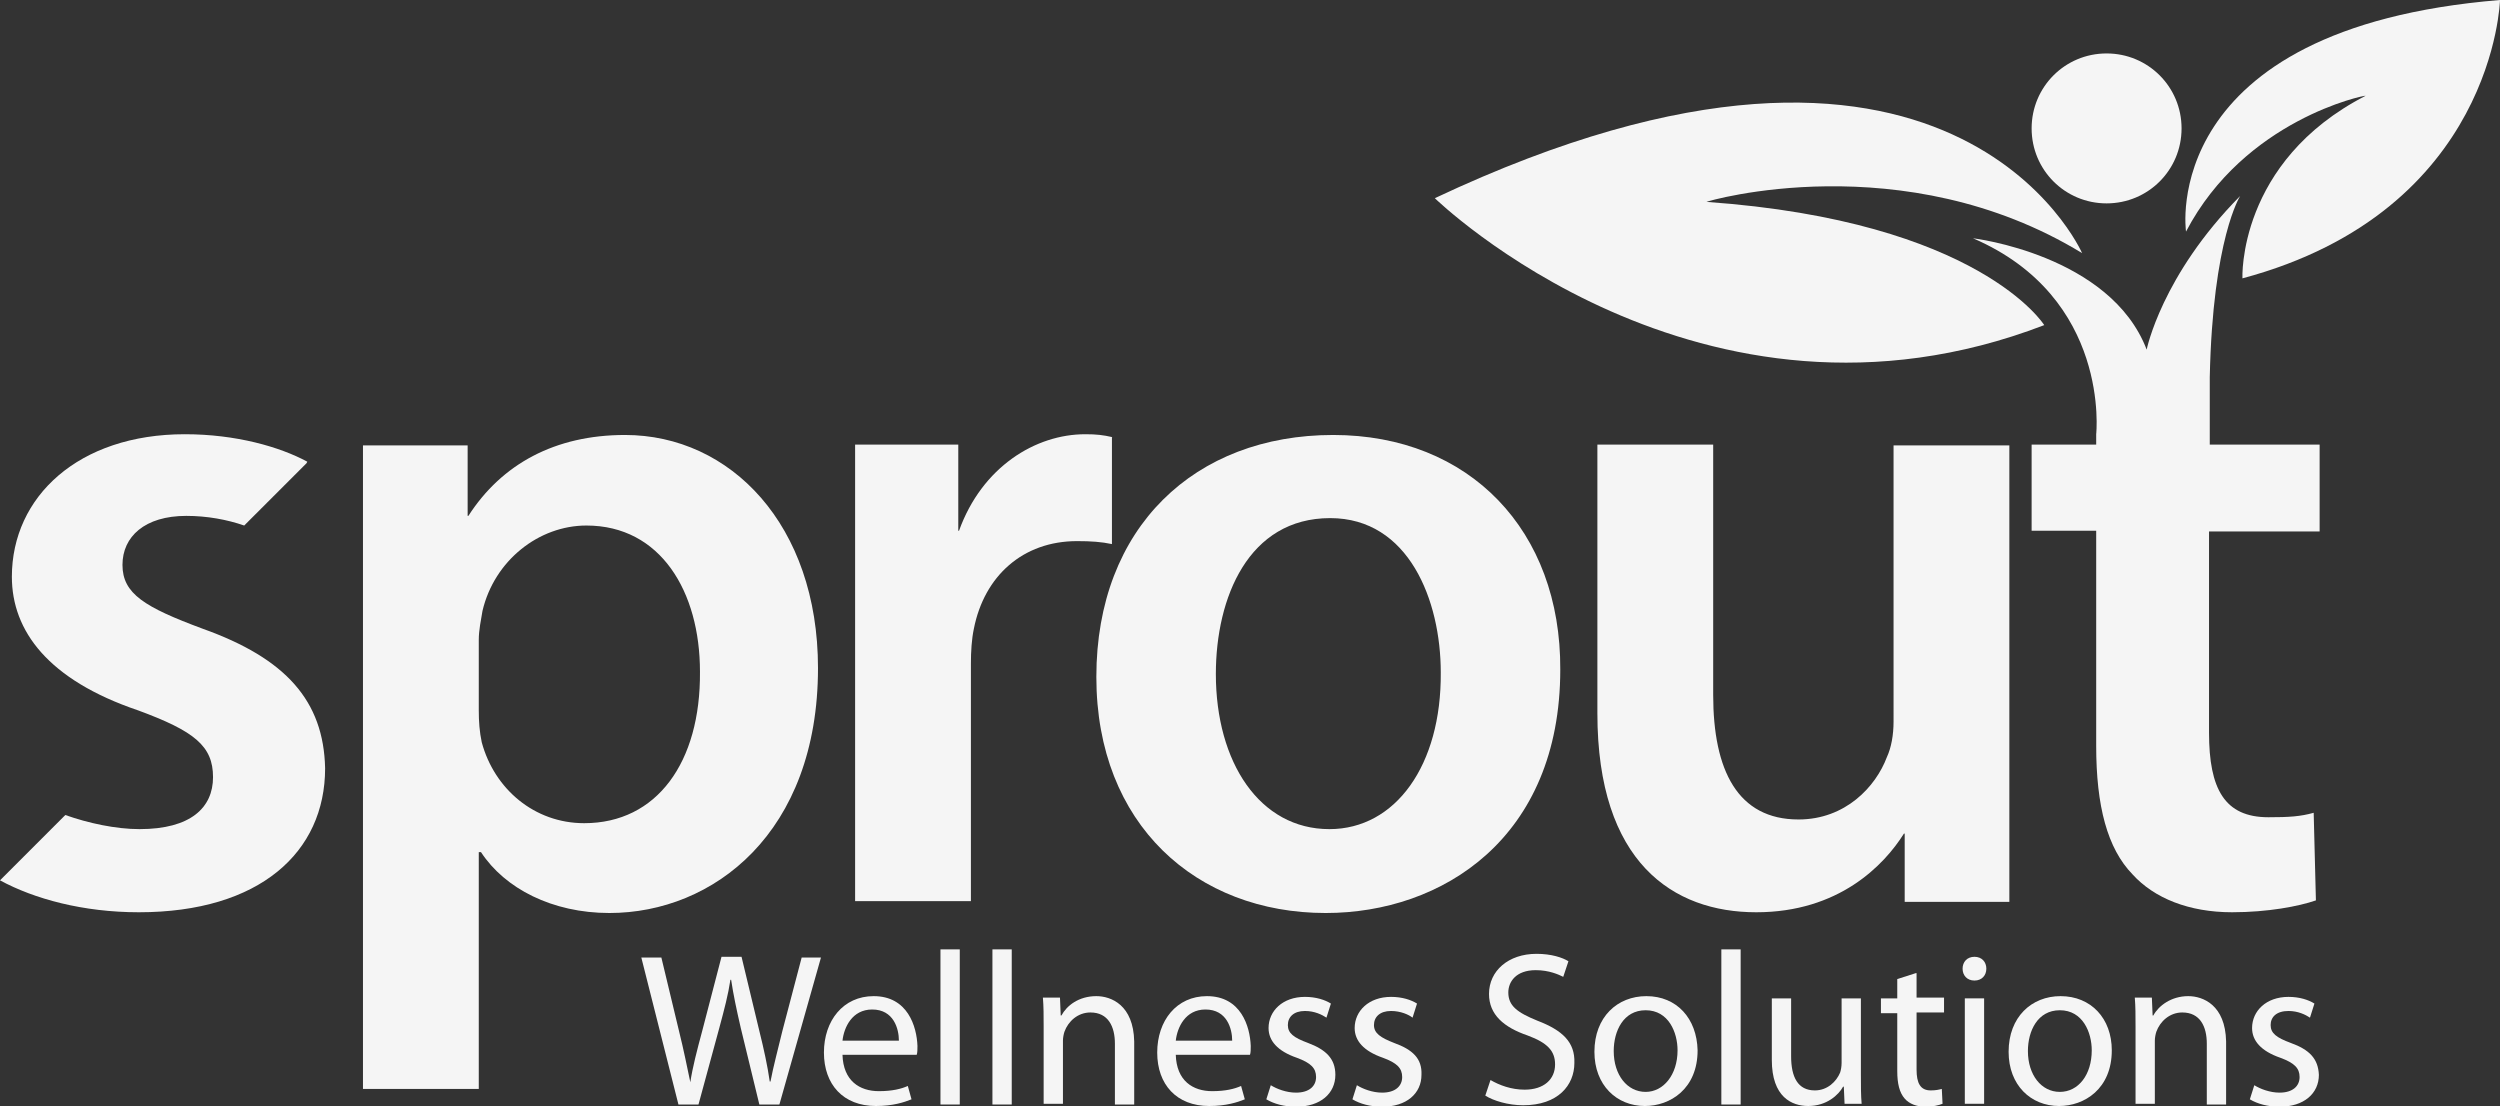 <?xml version="1.0" encoding="utf-8"?>
<!-- Generator: Adobe Illustrator 17.1.0, SVG Export Plug-In . SVG Version: 6.00 Build 0)  -->
<!DOCTYPE svg PUBLIC "-//W3C//DTD SVG 1.1//EN" "http://www.w3.org/Graphics/SVG/1.1/DTD/svg11.dtd">
<svg version="1.1" id="Layer_1" xmlns="http://www.w3.org/2000/svg" xmlns:xlink="http://www.w3.org/1999/xlink" x="0px" y="0px"
	 viewBox="0 0 336.8 149" enable-background="new 0 0 336.8 149" xml:space="preserve">
<rect x="0" y="0" width="336.8" height="149" fill="#333333" stroke="none"/>
<g>
	<g>
		<path fill="#F5F5F5" d="M105.4,138.9c-0.6,2.5-1.2,4.7-1.6,6.8h-0.1c-0.3-2.1-0.8-4.4-1.4-6.8l-2.4-10h-2.7l-2.6,10
			c-0.7,2.6-1.3,4.9-1.6,6.9H93c-0.4-1.9-0.9-4.4-1.5-6.8l-2.4-10h-2.7l5,19.8h2.7l2.8-10.3c0.7-2.6,1.2-4.5,1.5-6.5h0.1
			c0.3,2,0.7,3.9,1.3,6.5l2.5,10.3h2.7l5.6-19.8H108L105.4,138.9z"/>
		<path fill="#F5F5F5" d="M117.7,134.2c-4.1,0-6.7,3.3-6.7,7.6c0,4.3,2.6,7.2,7,7.2c2.3,0,3.8-0.5,4.8-0.9l-0.5-1.8
			c-0.9,0.4-2.1,0.7-3.9,0.7c-2.6,0-4.8-1.4-4.9-4.9h10c0.1-0.3,0.1-0.7,0.1-1.2C123.5,138.3,122.3,134.2,117.7,134.2z M113.5,140.2
			c0.2-1.8,1.3-4.2,4-4.2c2.9,0,3.6,2.6,3.6,4.2H113.5z"/>
		<rect x="126.7" y="127.9" fill="#F5F5F5" width="2.6" height="20.9"/>
		<rect x="133.7" y="127.9" fill="#F5F5F5" width="2.6" height="20.9"/>
		<path fill="#F5F5F5" d="M147.7,134.2c-2.4,0-4,1.3-4.7,2.6h-0.1l-0.1-2.4h-2.3c0.1,1.2,0.1,2.4,0.1,3.9v10.4h2.6v-8.5
			c0-0.4,0.1-0.9,0.2-1.2c0.5-1.4,1.8-2.6,3.5-2.6c2.4,0,3.3,1.9,3.3,4.2v8.2h2.6v-8.5C152.7,135.4,149.7,134.2,147.7,134.2z"/>
		<path fill="#F5F5F5" d="M162.6,134.2c-4.1,0-6.7,3.3-6.7,7.6c0,4.3,2.6,7.2,7,7.2c2.3,0,3.8-0.5,4.8-0.9l-0.5-1.8
			c-0.9,0.4-2.1,0.7-3.9,0.7c-2.6,0-4.8-1.4-4.9-4.9h10c0.1-0.3,0.1-0.7,0.1-1.2C168.4,138.3,167.2,134.2,162.6,134.2z M158.4,140.2
			c0.2-1.8,1.3-4.2,4-4.2c2.9,0,3.6,2.6,3.6,4.2H158.4z"/>
		<path fill="#F5F5F5" d="M176.2,140.5c-1.9-0.7-2.7-1.3-2.7-2.4c0-1.1,0.8-1.9,2.3-1.9c1.3,0,2.3,0.5,2.9,0.9l0.6-1.9
			c-0.8-0.5-2-0.9-3.5-0.9c-3,0-4.9,1.9-4.9,4.2c0,1.7,1.2,3.1,3.8,4c1.9,0.7,2.6,1.4,2.6,2.6c0,1.2-0.9,2.1-2.7,2.1
			c-1.3,0-2.6-0.5-3.4-1l-0.6,1.9c1,0.6,2.4,1,4,1c3.3,0,5.3-1.8,5.3-4.3C179.9,142.6,178.6,141.4,176.2,140.5z"/>
		<path fill="#F5F5F5" d="M187.8,140.5c-1.8-0.7-2.7-1.3-2.7-2.4c0-1.1,0.8-1.9,2.3-1.9c1.3,0,2.4,0.5,2.9,0.9l0.6-1.9
			c-0.8-0.5-2-0.9-3.5-0.9c-3,0-4.9,1.9-4.9,4.2c0,1.7,1.2,3.1,3.8,4c1.9,0.7,2.6,1.4,2.6,2.6c0,1.2-0.9,2.1-2.7,2.1
			c-1.3,0-2.6-0.5-3.4-1l-0.6,1.9c1,0.6,2.4,1,4,1c3.3,0,5.3-1.8,5.3-4.3C191.6,142.6,190.3,141.4,187.8,140.5z"/>
		<path fill="#F5F5F5" d="M207.1,137.5c-2.7-1.1-3.9-2-3.9-3.8c0-1.4,1-3,3.7-3c1.8,0,3.1,0.6,3.7,0.9l0.7-2.1c-0.8-0.5-2.3-1-4.3-1
			c-3.8,0-6.4,2.3-6.4,5.4c0,2.8,2,4.5,5.2,5.6c2.7,1,3.7,2.1,3.7,3.9c0,2-1.5,3.4-4.1,3.4c-1.8,0-3.4-0.6-4.6-1.3l-0.7,2.1
			c1.1,0.7,3.1,1.3,5.1,1.3c4.7,0,6.9-2.7,6.9-5.7C212.2,140.4,210.5,138.8,207.1,137.5z"/>
		<path fill="#F5F5F5" d="M221.8,134.2c-3.9,0-7,2.8-7,7.5c0,4.5,3,7.3,6.8,7.3c3.4,0,7.1-2.3,7.1-7.5
			C228.6,137.2,225.9,134.2,221.8,134.2z M221.7,147.1c-2.5,0-4.3-2.3-4.3-5.5c0-2.7,1.3-5.5,4.3-5.5c3.1,0,4.3,3,4.3,5.4
			C226,144.8,224.1,147.1,221.7,147.1z"/>
		<rect x="231.9" y="127.9" fill="#F5F5F5" width="2.6" height="20.9"/>
		<path fill="#F5F5F5" d="M250.7,134.5h-2.6v8.7c0,0.5-0.1,1-0.2,1.3c-0.5,1.2-1.7,2.4-3.4,2.4c-2.3,0-3.2-1.8-3.2-4.6v-7.8h-2.6
			v8.3c0,5,2.7,6.2,4.9,6.2c2.5,0,4.1-1.5,4.7-2.6h0.1l0.1,2.3h2.3c-0.1-1.1-0.1-2.4-0.1-3.9V134.5z"/>
		<path fill="#F5F5F5" d="M258.1,131.1l-2.5,0.8v2.6h-2.2v2h2.2v7.8c0,1.7,0.3,2.9,1,3.7c0.6,0.7,1.6,1.1,2.8,1.1
			c1,0,1.8-0.2,2.3-0.4l-0.1-2c-0.4,0.1-0.8,0.2-1.5,0.2c-1.4,0-1.9-1-1.9-2.8v-7.7h3.7v-2h-3.7V131.1z"/>
		<rect x="264.7" y="134.5" fill="#F5F5F5" width="2.6" height="14.2"/>
		<path fill="#F5F5F5" d="M266,128.9c-1,0-1.6,0.7-1.6,1.6c0,0.9,0.6,1.6,1.6,1.6c1,0,1.6-0.7,1.6-1.6
			C267.6,129.6,267,128.9,266,128.9z"/>
		<path fill="#F5F5F5" d="M277.6,134.2c-3.9,0-7,2.8-7,7.5c0,4.5,3,7.3,6.8,7.3c3.4,0,7.1-2.3,7.1-7.5
			C284.5,137.2,281.7,134.2,277.6,134.2z M277.5,147.1c-2.5,0-4.3-2.3-4.3-5.5c0-2.7,1.3-5.5,4.3-5.5c3.1,0,4.3,3,4.3,5.4
			C281.8,144.8,280,147.1,277.5,147.1z"/>
		<path fill="#F5F5F5" d="M294.8,134.2c-2.3,0-4,1.3-4.7,2.6h-0.1l-0.1-2.4h-2.3c0.1,1.2,0.1,2.4,0.1,3.9v10.4h2.6v-8.5
			c0-0.4,0.1-0.9,0.2-1.2c0.5-1.4,1.8-2.6,3.5-2.6c2.4,0,3.3,1.9,3.3,4.2v8.2h2.6v-8.5C299.8,135.4,296.8,134.2,294.8,134.2z"/>
		<path fill="#F5F5F5" d="M308.6,140.5c-1.9-0.7-2.7-1.3-2.7-2.4c0-1.1,0.8-1.9,2.4-1.9c1.3,0,2.3,0.5,2.9,0.9l0.6-1.9
			c-0.8-0.5-2-0.9-3.5-0.9c-3,0-4.9,1.9-4.9,4.2c0,1.7,1.2,3.1,3.8,4c1.9,0.7,2.6,1.4,2.6,2.6c0,1.2-0.9,2.1-2.7,2.1
			c-1.3,0-2.6-0.5-3.4-1l-0.6,1.9c1,0.6,2.4,1,4,1c3.3,0,5.3-1.8,5.3-4.3C312.3,142.6,311.1,141.4,308.6,140.5z"/>
	</g>
	<g>
		<path fill="#F5F5F5" d="M179.6,58.6c-18.6,0-31.9,12.4-31.9,32.6c0,19.9,13.5,31.8,30.9,31.8c15.7,0,31.6-10.1,31.6-32.8
			C210.3,71.5,198,58.6,179.6,58.6z M179.1,111.7c-9.4,0-15.3-9-15.3-20.9c0-10.3,4.4-21,15.4-21c10.6,0,14.9,11.1,14.9,20.8
			C194.2,103.1,188,111.7,179.1,111.7z"/>
		<path fill="#F5F5F5" d="M312.5,71.6V59.9h-14.8v-9.1c0.4-18.7,4.1-24.4,4.1-24.4c-10.6,10.7-12.6,20.7-12.6,20.7
			c-4.9-12.8-23.4-15-23.4-15c18.6,8,16.6,26.4,16.6,26.4v1.4h-8.7v11.6h8.7v29c0,8.1,1.5,13.8,4.9,17.3c2.9,3.2,7.6,5.1,13.4,5.1
			c4.8,0,9-0.8,11.3-1.6l-0.3-11.8c-1.8,0.5-3.3,0.6-6.1,0.6c-5.9,0-8-3.8-8-11.4V71.6H312.5z"/>
		<path fill="#F5F5F5" d="M149.9,58.9c-1.3-0.3-2.2-0.4-3.7-0.4c-6.7,0-13.9,4.4-17,13h-0.1V59.9h-1h-12.9v1.2v18.6v5.4v36.3h15.6
			v-32c0-1.6,0.1-3.3,0.4-4.7c1.4-7.1,6.6-11.8,13.9-11.8c1.9,0,3.3,0.1,4.7,0.4V58.9z"/>
		<path fill="#F5F5F5" d="M84.2,58.6c-9.4,0-16.6,3.9-21.1,10.9H63v-9.5h-0.9H48.9v2.2v18.3v9v57.2h15.6v-31.9h0.3
			c3.2,4.9,9.6,8.2,17.3,8.2c14,0,28.1-10.8,28.1-33C110.2,70.7,98.4,58.6,84.2,58.6z M78.7,110.9c-6.7,0-12.1-4.6-13.8-10.9
			c-0.3-1.4-0.4-2.8-0.4-4.3v-9.5c0-1.3,0.3-2.7,0.5-3.9c1.6-6.8,7.6-11.5,14-11.5c10,0,15.3,8.9,15.3,19.7
			C94.4,102.7,88.5,110.9,78.7,110.9z"/>
		<path fill="#F5F5F5" d="M255.1,97.2c0,1.8-0.3,3.5-0.9,4.8c-1.5,4-5.6,8.4-11.9,8.4c-8.2,0-11.5-6.6-11.5-16.8V59.9h-15.6v36.2
			c0,20.1,10.2,26.8,21.4,26.8c11.1,0,17.2-6.3,19.9-10.6h0.1v9.2h1.1h13v-1.2v-17.3V98v-38h-15.6V97.2z"/>
		<path fill="#F5F5F5" d="M27.3,84.7c-7.8-2.9-10.8-4.7-10.8-8.6c0-3.8,3-6.6,8.6-6.6c2.8,0,5.5,0.5,7.8,1.3l8.4-8.4l0.1-0.2
			c-3.7-2-9.6-3.7-16.5-3.7c-14.3,0-23.3,8.4-23.3,19.2c0,7.3,4.9,13.9,17,18c7.6,2.8,10.1,4.8,10.1,9c0,4.1-3,7-9.9,7
			c-3.2,0-6.9-0.8-10-1.9L0,118.6c4.6,2.5,11.2,4.3,18.7,4.3c16.3,0,25.1-8.1,25.1-19.4C43.6,94.4,38.5,88.7,27.3,84.7z"/>
	</g>
	<path fill="#F5F5F5" d="M280.5,34.1c0,0-17.6-40.2-87.2-7.4c0,0,35.8,34.9,82.1,17.1c0,0-8.7-14-45.5-16.6
		C229.9,27.1,256.4,19.4,280.5,34.1z"/>
	<path fill="#F5F5F5" d="M294.5,31.2c0,0-4-27.4,42.3-31.2c0,0-0.7,28.4-34.7,37.5c0,0-0.7-15.7,16.6-24.6
		C318.6,12.8,302.4,16.1,294.5,31.2z"/>
	<path fill="#F5F5F5" d="M293.9,17.3c0,5.6-4.5,10.1-10.1,10.1c-5.6,0-10.1-4.5-10.1-10.1c0-5.6,4.5-10.1,10.1-10.1
		C289.4,7.2,293.9,11.7,293.9,17.3z"/>
</g>
</svg>
